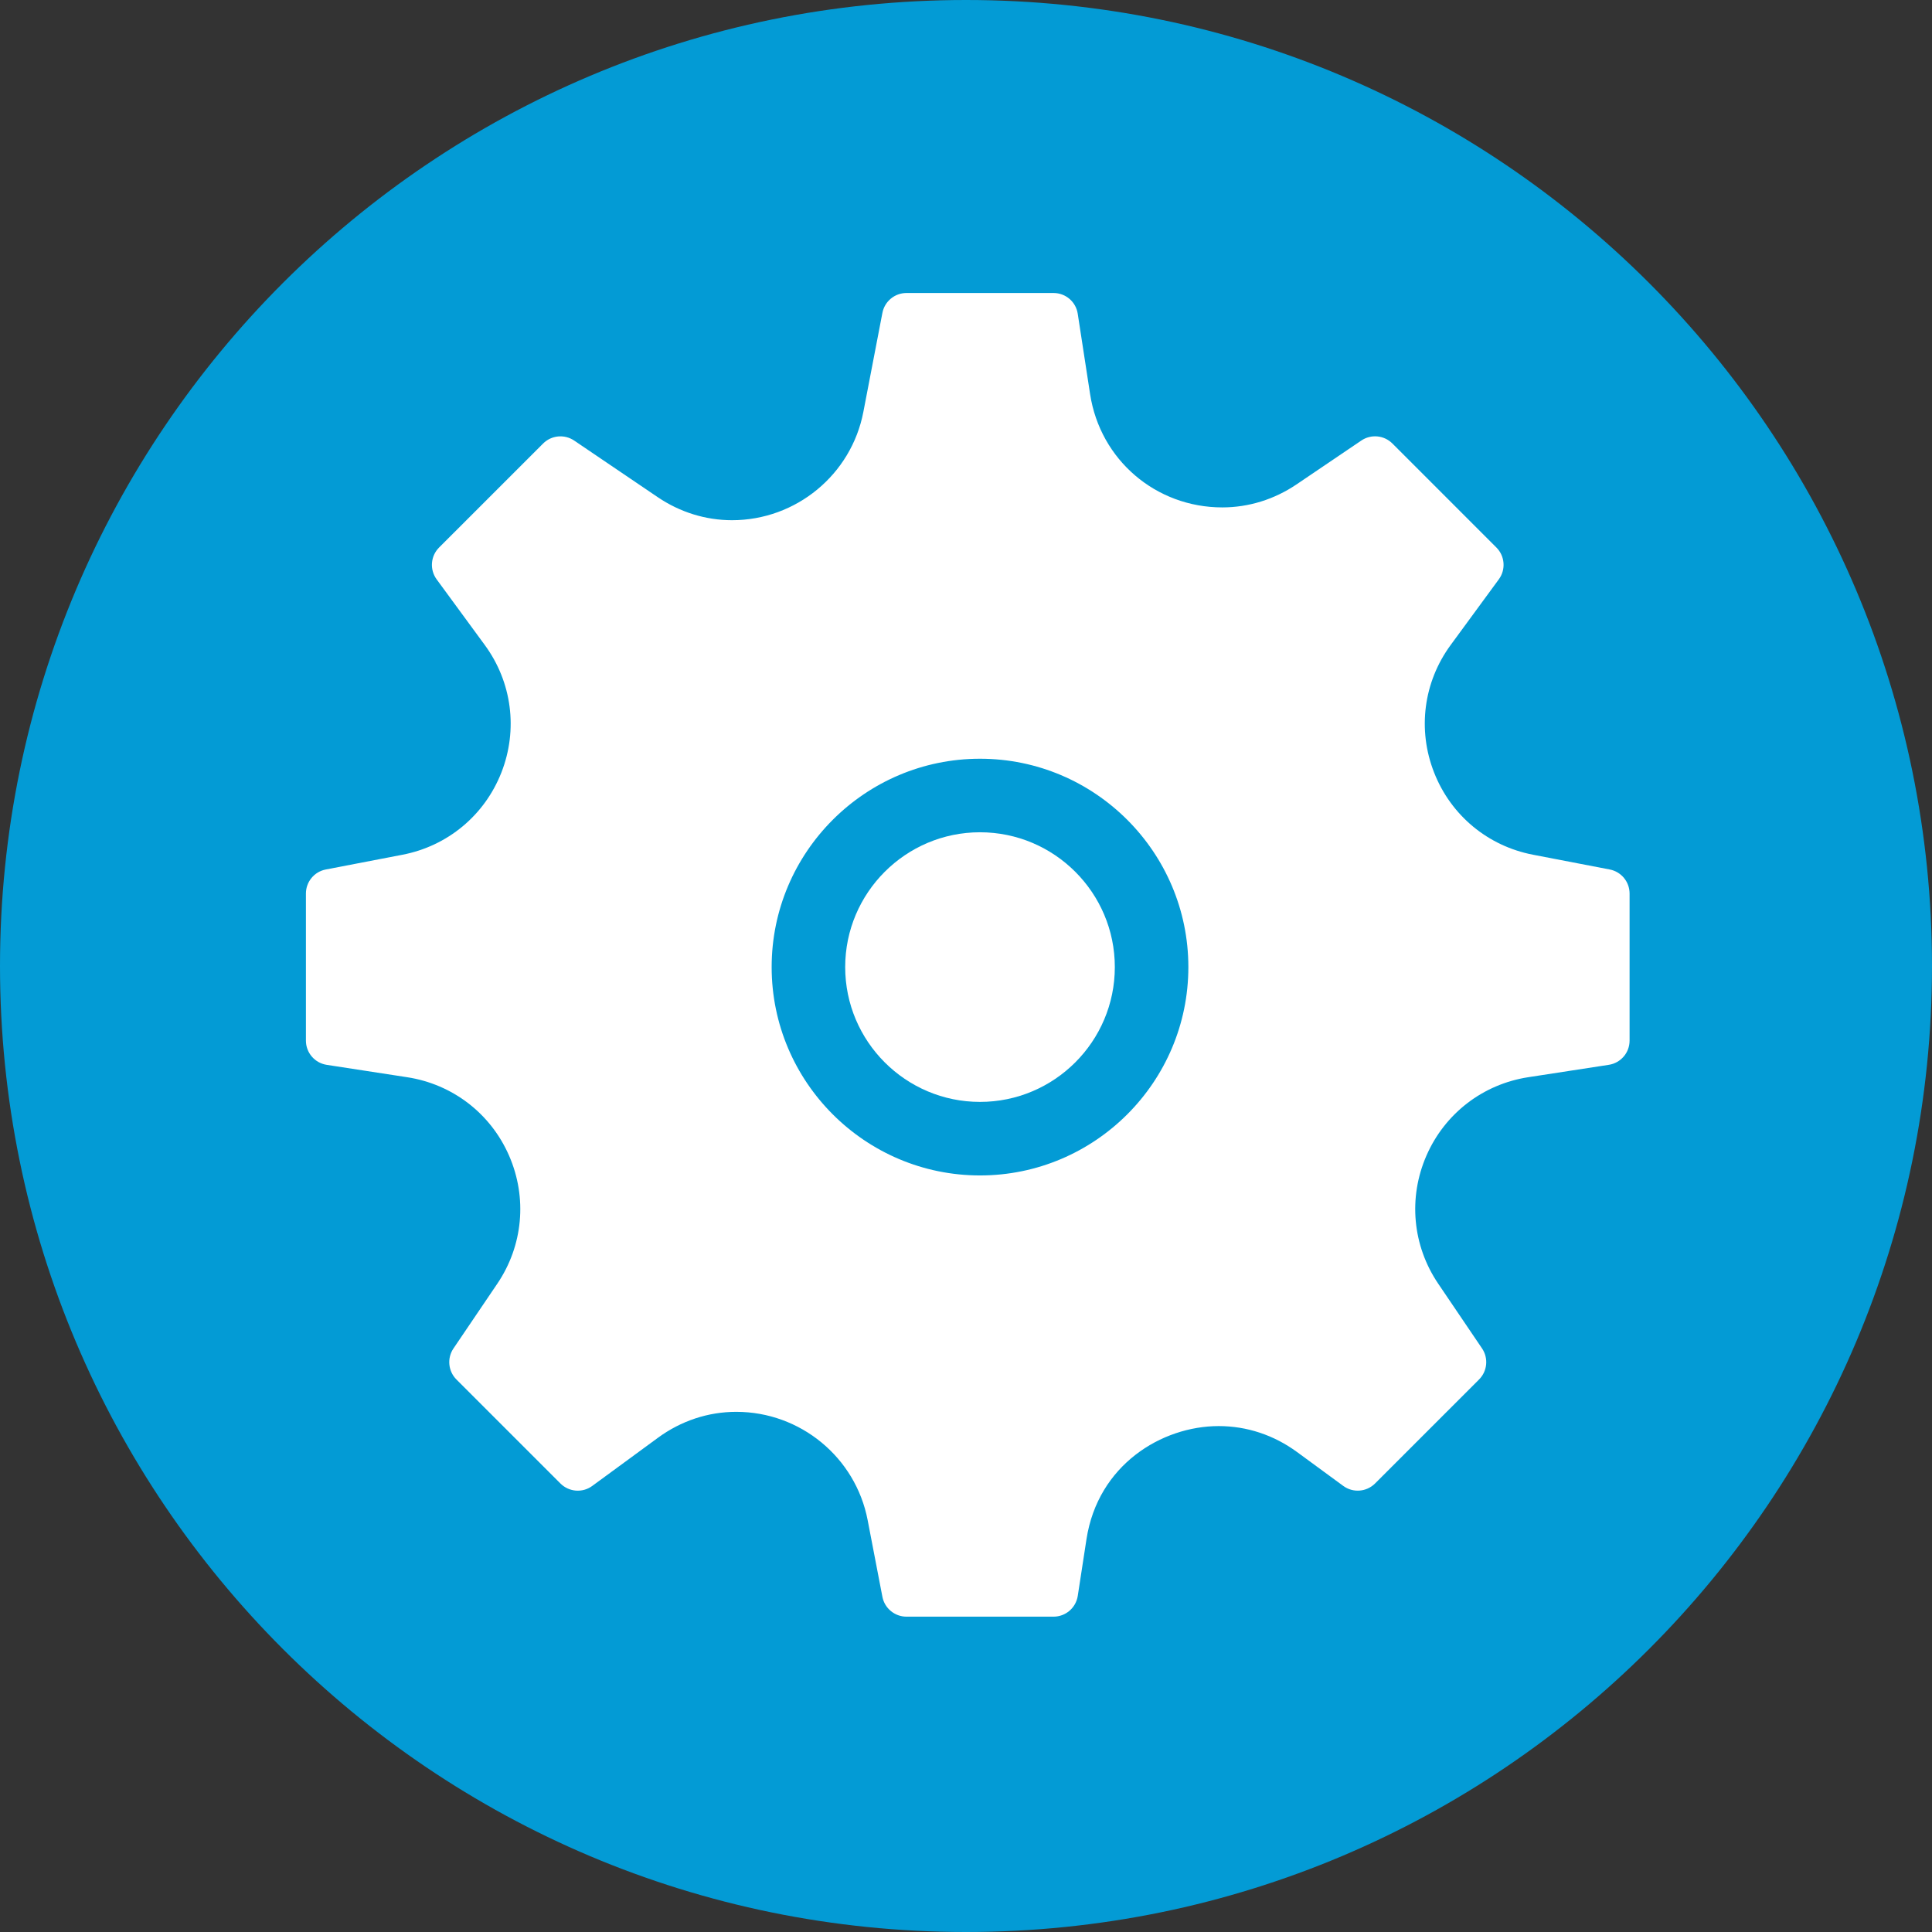 <?xml version="1.0" encoding="UTF-8" standalone="no"?>
<!-- Created with Inkscape (http://www.inkscape.org/) -->

<svg
   xmlns:dc="http://purl.org/dc/elements/1.1/"
   xmlns:cc="http://creativecommons.org/ns#"
   xmlns:rdf="http://www.w3.org/1999/02/22-rdf-syntax-ns#"
   xmlns:svg="http://www.w3.org/2000/svg"
   xmlns="http://www.w3.org/2000/svg"
   xmlns:sodipodi="http://sodipodi.sourceforge.net/DTD/sodipodi-0.dtd"
   xmlns:inkscape="http://www.inkscape.org/namespaces/inkscape"
   id="svg4155"
   version="1.1"
   inkscape:version="0.91 r13725"
   xml:space="preserve"
   width="80"
   height="80"
   viewBox="0 0 80 80"
   sodipodi:docname="options.svg"><rect x="0" y="0" width="80" height="80" fill="#333333" stroke="none"/><defs
     id="defs4159" /><sodipodi:namedview
     pagecolor="#ffffff"
     bordercolor="#666666"
     borderopacity="1"
     objecttolerance="10"
     gridtolerance="10"
     guidetolerance="10"
     inkscape:pageopacity="0"
     inkscape:pageshadow="2"
     inkscape:window-width="1366"
     inkscape:window-height="706"
     id="namedview4157"
     showgrid="true"
     inkscape:zoom="7.2390057"
     inkscape:cx="48.866782"
     inkscape:cy="40.251477"
     inkscape:window-x="-8"
     inkscape:window-y="-8"
     inkscape:window-maximized="1"
     inkscape:current-layer="g4163"><inkscape:grid
       type="xygrid"
       id="grid4144" /></sodipodi:namedview><g
     id="g4163"
     inkscape:groupmode="layer"
     inkscape:label="ink_ext_XXXXXX"
     transform="matrix(1.25,0,0,-1.25,0,80)"><path
       inkscape:connector-curvature="0"
       id="path4167"
       style="fill:#039bd5;fill-opacity:1;fill-rule:nonzero;stroke:none"
       d="M 64,32 C 64,14.327 49.673,0 32,0 14.327,0 0,14.327 0,32 0,49.673 14.327,64 32,64 49.673,64 64,49.673 64,32" /><g
       id="g3"
       transform="matrix(0.812,0,0,-0.812,10.134,54.294)"><path
         d="M 53.188,23.518 50.06,22.916 c -1.842,-0.354 -3.351,-1.607 -4.035,-3.354 -0.686,-1.745 -0.433,-3.69 0.677,-5.203 l 1.964,-2.679 c 0.292,-0.397 0.249,-0.949 -0.1,-1.298 L 44.324,6.14 C 43.985,5.801 43.453,5.75 43.056,6.019 l -2.638,1.786 c -0.91,0.616 -1.958,0.942 -3.033,0.942 -2.713,0 -4.98,-1.941 -5.393,-4.617 L 31.487,0.847 C 31.414,0.36 30.994,0 30.5,0 l -6,0 c -0.479,0 -0.892,0.341 -0.982,0.812 l -0.777,4.041 c -0.492,2.559 -2.746,4.416 -5.357,4.416 -1.075,0 -2.125,-0.325 -3.033,-0.941 L 10.944,6.02 C 10.547,5.752 10.015,5.802 9.676,6.141 l -4.243,4.242 c -0.349,0.349 -0.391,0.9 -0.1,1.299 l 1.964,2.679 c 1.109,1.512 1.362,3.457 0.677,5.203 -0.686,1.745 -2.194,2.999 -4.036,3.353 L 0.81,23.519 C 0.34,23.608 0,24.021 0,24.5 l 0,6 c 0,0.493 0.36,0.913 0.848,0.988 l 3.283,0.505 c 1.853,0.285 3.408,1.481 4.157,3.2 0.75,1.72 0.57,3.673 -0.482,5.226 L 6.02,43.057 c -0.269,0.396 -0.218,0.929 0.121,1.268 l 4.242,4.242 c 0.349,0.348 0.899,0.393 1.298,0.1 l 2.679,-1.964 c 0.944,-0.692 2.05,-1.059 3.197,-1.059 2.613,0 4.867,1.857 5.359,4.416 l 0.602,3.129 C 23.608,53.659 24.021,54 24.5,54 l 6,0 c 0.494,0 0.913,-0.36 0.988,-0.848 l 0.355,-2.309 c 0.466,-3.032 3.067,-4.618 5.396,-4.618 1.146,0 2.25,0.366 3.196,1.06 l 1.884,1.381 c 0.399,0.293 0.95,0.248 1.298,-0.1 l 4.242,-4.242 c 0.339,-0.339 0.39,-0.871 0.121,-1.268 l -1.786,-2.638 c -1.052,-1.553 -1.232,-3.506 -0.482,-5.226 0.75,-1.719 2.304,-2.915 4.157,-3.2 l 3.283,-0.505 C 53.64,31.413 54,30.993 54,30.5 l 0,-6 c 0,-0.479 -0.34,-0.892 -0.812,-0.982 z M 36,27.5 C 36,32.187 32.187,36 27.5,36 22.813,36 19,32.187 19,27.5 19,22.813 22.813,19 27.5,19 c 4.687,0 8.5,3.813 8.5,8.5 z"
         id="path5"
         inkscape:connector-curvature="0"
         style="fill:#ffffff" /><path
         d="M 27.5,22 C 24.467,22 22,24.468 22,27.5 22,30.532 24.467,33 27.5,33 30.533,33 33,30.532 33,27.5 33,24.468 30.533,22 27.5,22 Z"
         id="path7"
         inkscape:connector-curvature="0"
         style="fill:#ffffff" /></g></g></svg>